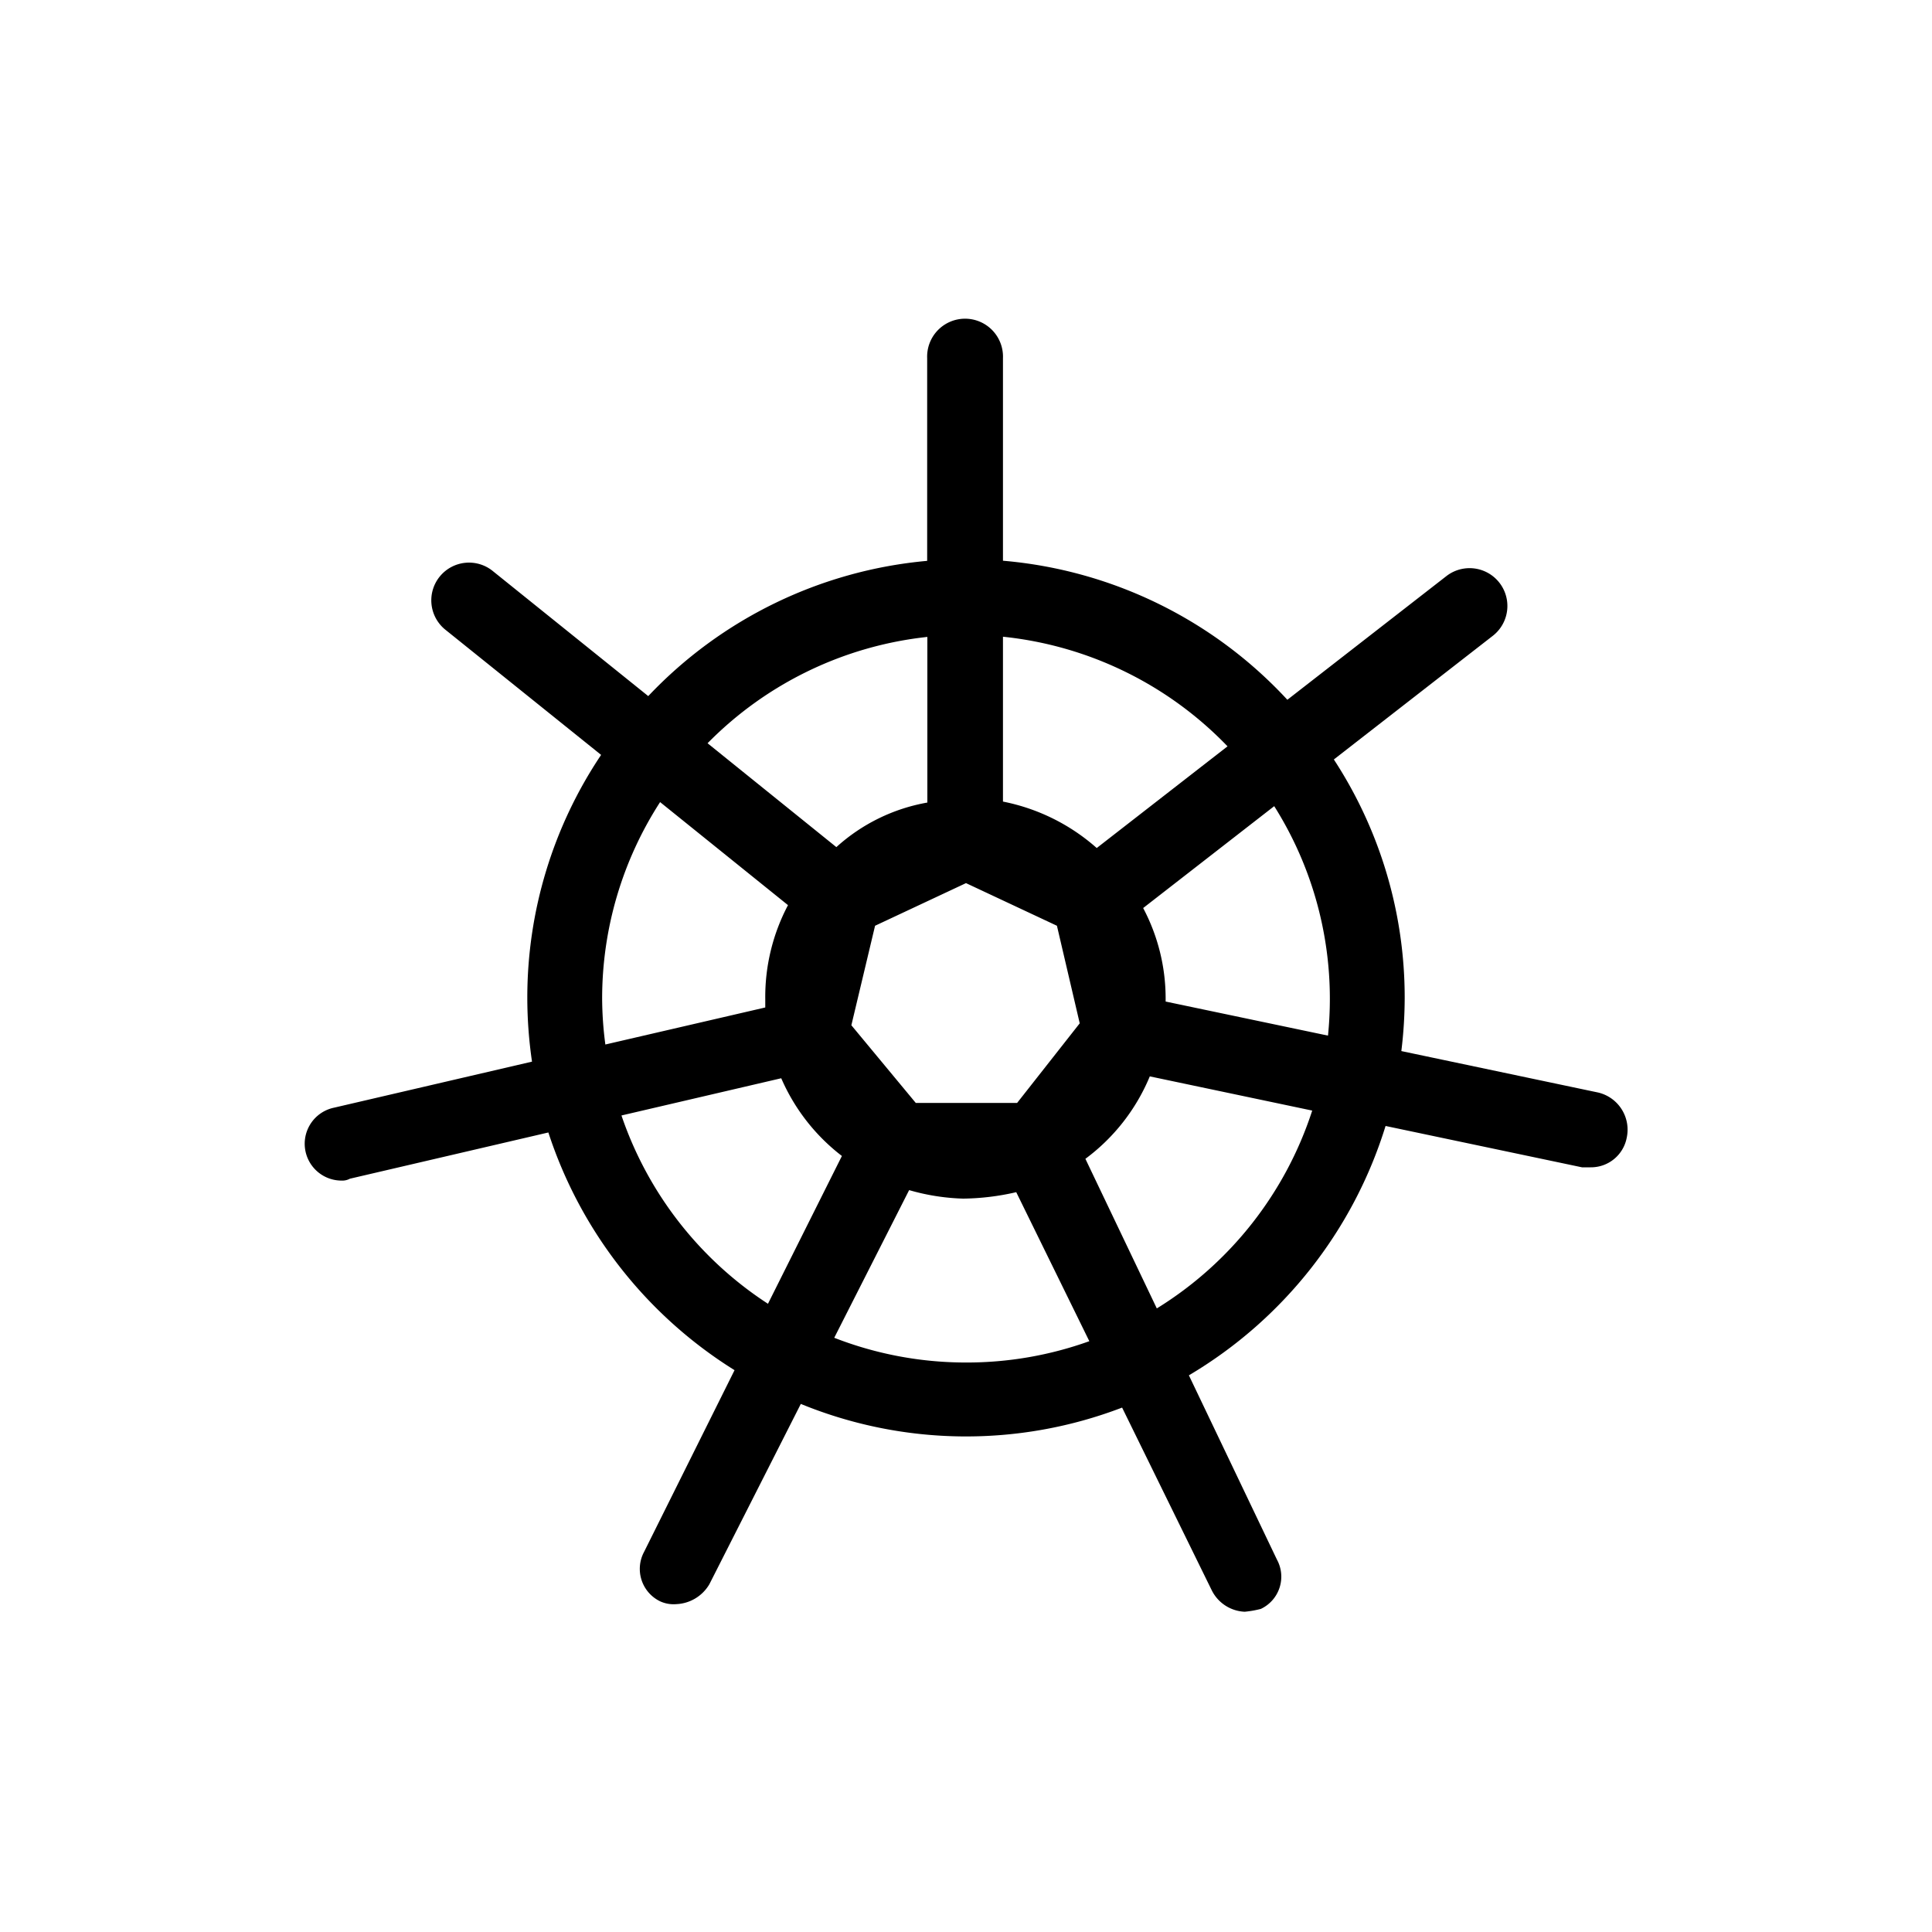 <svg viewBox="0 0 300 300" xmlns="http://www.w3.org/2000/svg">
  <path
    d="m248.13 169.64-30.53-6.43a68.68 68.68 0 0 0 .52-8.28 67.6 67.6 0 0 0 -11-37l24.68-19.2a5.87 5.87 0 0 0 -7.21-9.27l-24.69 19.2a68 68 0 0 0 -44.16-21.59v-31.45a5.89 5.89 0 1 0 -11.77 0v31.47a68 68 0 0 0 -43.31 21l-24.08-19.37a5.85 5.85 0 1 0 -7.5 9l24.26 19.5a67.66 67.66 0 0 0 -11.46 37.73 68.76 68.76 0 0 0 .73 9.9l-30.74 7.15a5.72 5.72 0 0 0 1.13 11.32 2.47 2.47 0 0 0 1.33-.29l30.82-7.18a68.52 68.52 0 0 0 28.91 36.91l-14.06 28.24a5.59 5.59 0 0 0 2.5 7.65 5 5 0 0 0 2.5.44 6.26 6.26 0 0 0 5.15-3.09l14.2-28a67.74 67.74 0 0 0 49.89.57l13.89 28.31a6 6 0 0 0 5.15 3.39 15.8 15.8 0 0 0 2.5-.44 5.53 5.53 0 0 0 2.5-7.66l-13.67-28.61a68.5 68.5 0 0 0 30.54-38.72l30.5 6.42h1.35a5.65 5.65 0 0 0 5.59-4.56 5.93 5.93 0 0 0 -4.46-7.06zm-41.63-14.56a57.1 57.1 0 0 1 -.29 5.73l-25.21-5.29v-.44a30 30 0 0 0 -3.49-14.08l20.35-15.82a56.06 56.06 0 0 1 8.64 29.9zm-15.89-39.19-20.31 15.79a31 31 0 0 0 -14.56-7.21v-25.6a56.41 56.41 0 0 1 34.87 17.02zm-26.49 27.86 3.54 15.15-9.72 12.36h-15.74l-10-12.06 3.68-15.45 14.12-6.62zm-20.12-44.85v25.72a28.36 28.36 0 0 0 -14.13 6.92l-20-16.13a56.34 56.34 0 0 1 34.13-16.51zm-50.5 56.18a56.19 56.19 0 0 1 9-30.53l19.86 16a30.5 30.5 0 0 0 -3.53 14.57v1.32l-24.83 5.75a55.61 55.61 0 0 1 -.5-7.11zm3 18.13 24.81-5.78a30.51 30.51 0 0 0 9.42 12.07l-11.48 22.95a56.61 56.61 0 0 1 -22.75-29.24zm53.5 38.36a56.29 56.29 0 0 1 -20.46-3.84l11.63-22.93a33.48 33.48 0 0 0 8.39 1.32 38.24 38.24 0 0 0 8.24-1l11.35 23.14a56.27 56.27 0 0 1 -19.15 3.31zm29.63-8.4-11.09-23.23a30.45 30.45 0 0 0 10-12.8l25.22 5.31a56.62 56.62 0 0 1 -24.13 30.72z"
    fill="currentColor" /></svg>